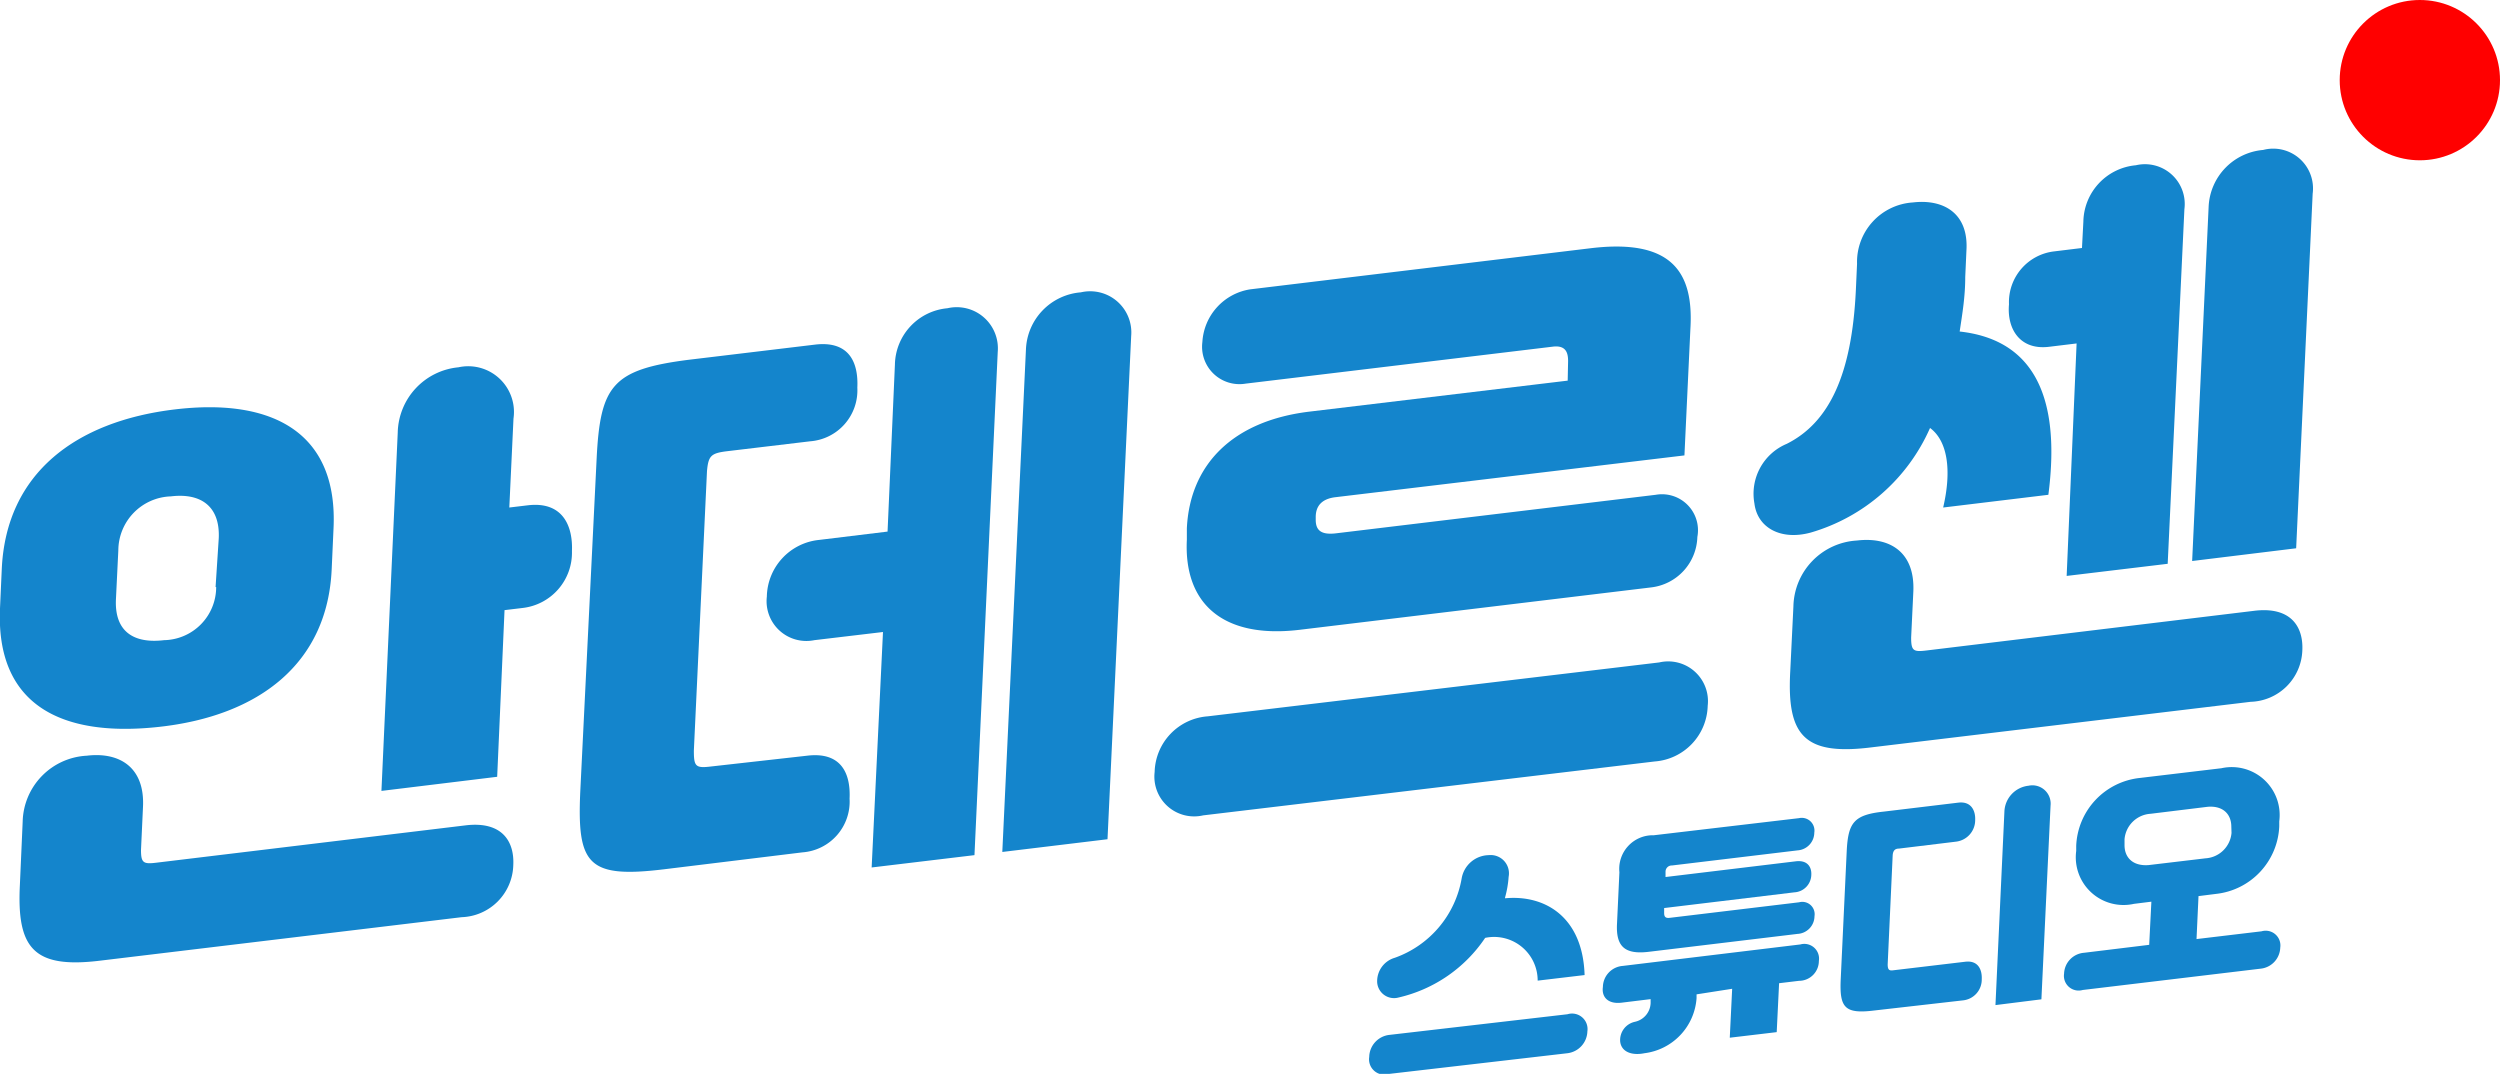 <svg xmlns="http://www.w3.org/2000/svg" viewBox="0 0 125.71 54"><defs><style>.cls-1{fill:red;}.cls-2{fill:#1485cc;}</style></defs><title>자산 1</title><g id="레이어_2" data-name="레이어 2"><g id="레이어_1-2" data-name="레이어 1"><circle class="cls-1" cx="121.68" cy="4.03" r="4.03"/><path class="cls-2" d="M0,30.59l.09-2c.23-4.8,3.72-7.4,8.68-8s8.24,1.18,8,6l-.09,2C16.48,33.38,13,36,8,36.55S-.21,35.39,0,30.59ZM5,48.31c-3.33.4-4.16-.65-4-3.82l.14-3.17A3.4,3.4,0,0,1,4.36,38c1.66-.2,2.93.59,2.83,2.58l-.1,2.16c0,.65.12.72.77.64l15.57-1.88c1.81-.21,2.44.8,2.38,2a2.69,2.69,0,0,1-2.6,2.62Zm5.84-18.79L11,27.06c.07-1.63-.93-2.28-2.41-2.1a2.73,2.73,0,0,0-2.64,2.71l-.12,2.46c-.08,1.66.93,2.24,2.42,2.06A2.67,2.67,0,0,0,10.87,29.52ZM20,21.75a3.37,3.37,0,0,1,3.05-3.28,2.3,2.3,0,0,1,2.77,2.58l-.21,4.47.92-.11c1.82-.22,2.28,1.11,2.23,2.3a2.8,2.8,0,0,1-2.47,2.86l-.92.11L25,39.06l-5.82.71Z"/><path class="cls-2" d="M33.4,43.71c-3.86.47-4.39-.24-4.22-3.94L30,23.09c.18-3.7.78-4.51,4.64-5l6.33-.76c1.72-.21,2.2.88,2.14,2.16a2.57,2.57,0,0,1-2.37,2.7l-4.19.5c-.8.1-.93.23-1,1l-.66,14.05c0,.8.08.9.88.8L40.58,38c1.72-.21,2.2.89,2.14,2.16a2.56,2.56,0,0,1-2.37,2.7Zm11-11.93-3.45.41A2,2,0,0,1,38.56,30a2.92,2.92,0,0,1,2.62-2.85l3.45-.42L45,18.33a2.9,2.9,0,0,1,2.64-2.83,2.07,2.07,0,0,1,2.53,2.2L49,43l-5.17.62Zm7.19-14.24a3,3,0,0,1,2.76-2.84,2.07,2.07,0,0,1,2.53,2.2L55.69,42.2l-5.29.64Z"/><path class="cls-2" d="M83.43,33.31a2,2,0,0,1,2.44,2.18,2.88,2.88,0,0,1-2.67,2.8L60.5,41a2,2,0,0,1-2.44-2.18,2.88,2.88,0,0,1,2.67-2.8ZM78.85,18.16c0-.38-.08-.81-.76-.73L62.64,19.29a1.88,1.88,0,0,1-2.18-2.09,2.85,2.85,0,0,1,2.4-2.65L80,12.48c4.1-.49,5.17,1.24,5,4.05l-.3,6.37L67.16,25c-.69.08-1,.44-1,1v.14c0,.54.29.76,1,.68l16.1-1.94A1.81,1.81,0,0,1,85.35,27,2.63,2.63,0,0,1,83,29.54L65.34,31.67c-3.86.46-5.82-1.33-5.66-4.53l0-.57c.15-3.2,2.29-5.4,6.15-5.87l13-1.56Z"/><path class="cls-2" d="M93.32,14.59l.06-1.33a3,3,0,0,1,2.81-3.08C97.7,10,99,10.7,98.88,12.6l-.06,1.33c0,1-.15,1.87-.28,2.74,3.44.38,5.15,2.89,4.46,8.21l-5.29.64c.44-1.88.22-3.35-.66-4a9.43,9.43,0,0,1-6,5.26c-1.5.41-2.68-.24-2.83-1.46a2.72,2.72,0,0,1,1.62-3C92,21.24,93.12,18.8,93.32,14.59Zm.7,23c-3.33.4-4.17-.65-4-3.82l.16-3.29a3.39,3.39,0,0,1,3.19-3.3c1.67-.2,2.93.59,2.84,2.57l-.11,2.31c0,.66.11.73.76.65l16.52-2c1.81-.21,2.45.8,2.39,2a2.68,2.68,0,0,1-2.6,2.58Zm10.4-20.32-1.4.17c-1.45.17-2.11-.9-2-2.14a2.57,2.57,0,0,1,2.28-2.66l1.39-.17.07-1.33a2.9,2.9,0,0,1,2.64-2.83,2,2,0,0,1,2.44,2.21L109,28.35l-5.08.61Zm6.64-6.9a3,3,0,0,1,2.74-2.83,2,2,0,0,1,2.49,2.2l-.83,17.83-5.23.64Z"/><path class="cls-2" d="M78.82,51a.78.78,0,0,1,1,.86,1.14,1.14,0,0,1-1,1.1L69.85,54a.77.77,0,0,1-1-.85,1.14,1.14,0,0,1,1-1.11Zm-3.14-5.83c2-.19,3.91.93,4,3.86l-2.36.28a2.19,2.19,0,0,0-2.64-2.15,7.19,7.19,0,0,1-4.36,3,.85.85,0,0,1-1.07-.76,1.23,1.23,0,0,1,.89-1.24,5.17,5.17,0,0,0,3.36-4A1.41,1.41,0,0,1,74.86,43a.92.92,0,0,1,1,1.09A5.14,5.14,0,0,1,75.68,45.13Z"/><path class="cls-2" d="M83,50.44v-.2l-1.47.18c-.7.08-1-.31-.93-.79a1.08,1.08,0,0,1,1-1.06l8.93-1.08a.74.74,0,0,1,.93.83,1,1,0,0,1-1,1l-1,.12-.12,2.46-2.36.28.12-2.46L85.31,50v.19a3,3,0,0,1-2.62,2.77c-.64.13-1.16-.07-1.22-.58a.94.94,0,0,1,.74-1A1,1,0,0,0,83,50.44Zm7.46-9.3a.64.64,0,0,1,.77.73.9.9,0,0,1-.84.89l-6.32.76a.31.31,0,0,0-.32.31l0,.27,6.55-.79c.59-.07.8.29.78.68a.9.9,0,0,1-.85.88l-6.55.79v.25c0,.21.09.27.3.24l6.49-.78a.62.62,0,0,1,.77.7.9.9,0,0,1-.85.89l-7.48.9c-1.23.15-1.66-.28-1.6-1.42l.12-2.58A1.69,1.69,0,0,1,83.16,42Z"/><path class="cls-2" d="M94.26,50.81c-1.51.19-1.77-.14-1.7-1.59l.3-6.41c.07-1.45.36-1.84,1.87-2l3.74-.45c.67-.08.87.43.85.87a1.09,1.09,0,0,1-.95,1.09l-2.88.35c-.21,0-.31.11-.32.37l-.25,5.45c0,.27.07.33.28.3l3.62-.43c.67-.08.85.43.83.87a1.05,1.05,0,0,1-.92,1.07Zm6.08-.27.45-9.74A1.36,1.36,0,0,1,102,39.51a.92.92,0,0,1,1.11,1l-.46,9.74Z"/><path class="cls-2" d="M108.07,47.51l.11-2.17-.88.11a2.4,2.4,0,0,1-2.9-2.66v-.26a3.58,3.58,0,0,1,3.19-3.41l4.11-.49a2.41,2.41,0,0,1,2.91,2.67v.25a3.57,3.57,0,0,1-3.19,3.4l-.87.11-.1,2.16,3.27-.39a.74.74,0,0,1,.94.82,1.1,1.1,0,0,1-1,1.06l-8.93,1.07a.74.74,0,0,1-.94-.82,1.09,1.09,0,0,1,1-1.05Zm4.13-5.94c0-.64-.43-1.07-1.2-1l-2.86.35a1.4,1.4,0,0,0-1.31,1.28l0,.3c0,.64.44,1.06,1.21,1l2.86-.34a1.4,1.4,0,0,0,1.31-1.28Z"/></g></g></svg>